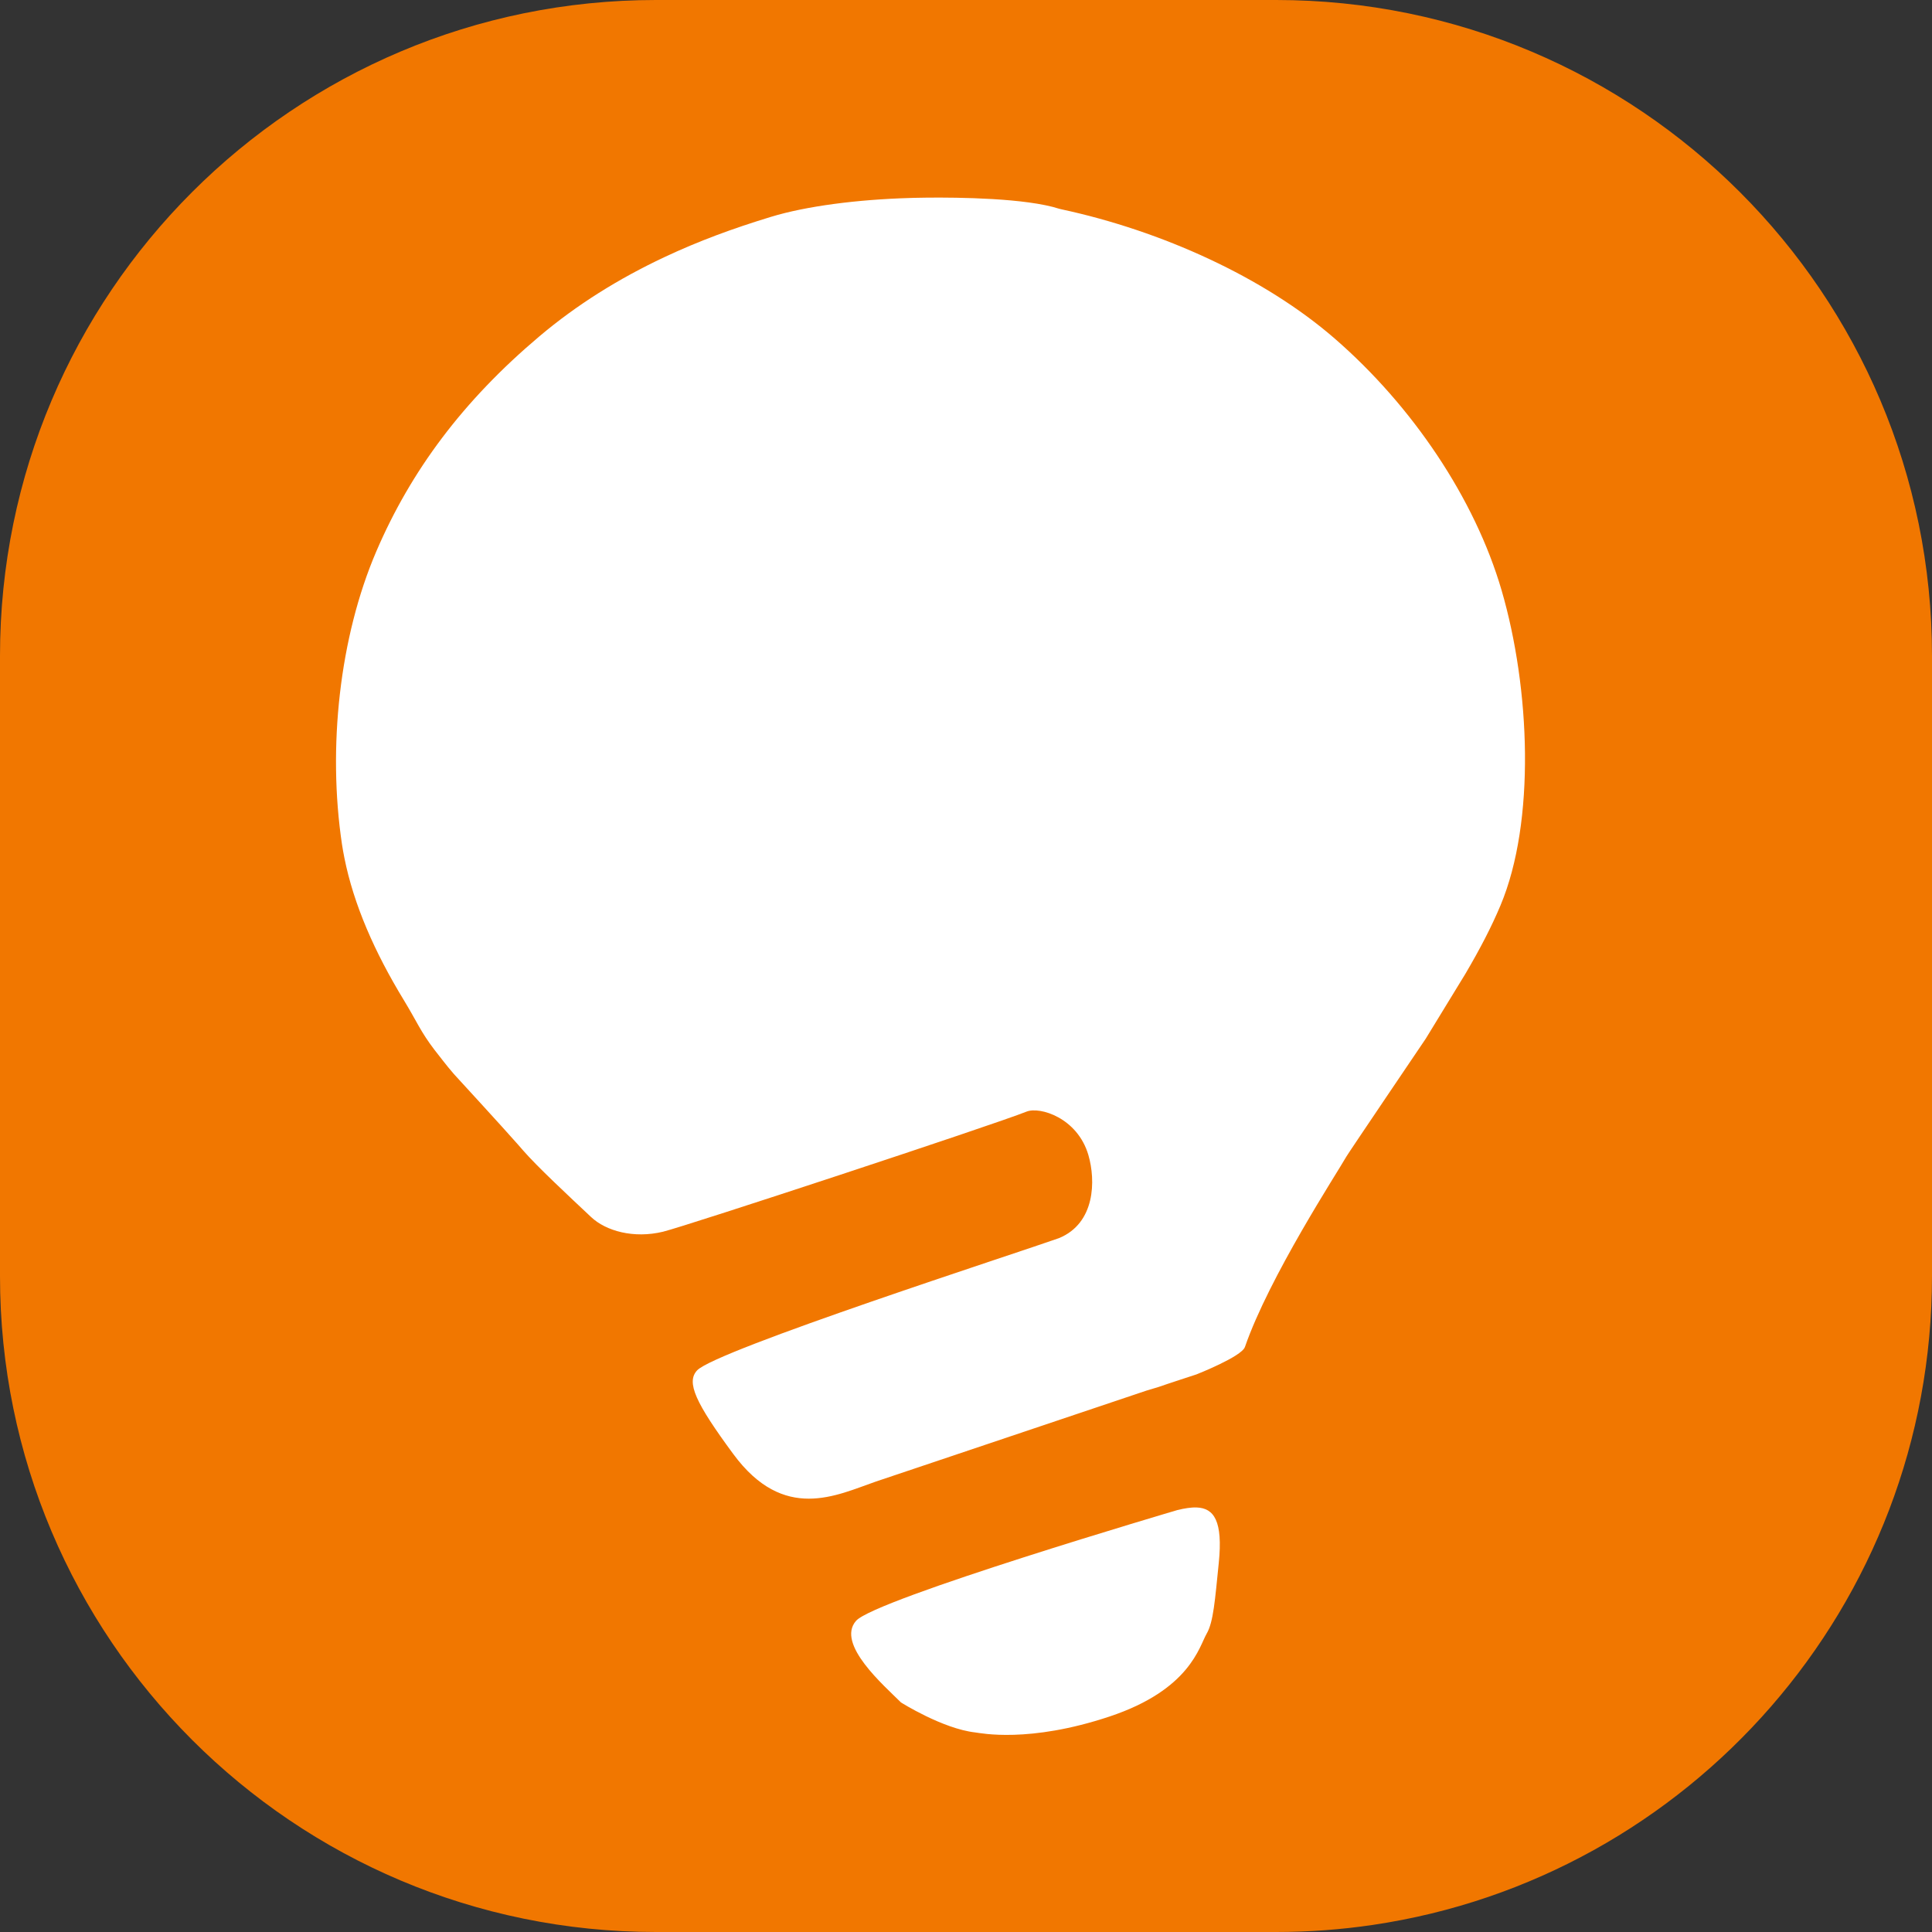 <?xml version="1.0" encoding="UTF-8" standalone="no"?>
<!DOCTYPE svg PUBLIC "-//W3C//DTD SVG 1.1//EN" "http://www.w3.org/Graphics/SVG/1.1/DTD/svg11.dtd">
<!-- Created with Vectornator (http://vectornator.io/) -->
<svg height="100%" stroke-miterlimit="10" style="fill-rule:nonzero;clip-rule:evenodd;stroke-linecap:round;stroke-linejoin:round;" version="1.1" viewBox="0 0 1024 1024" width="100%" xml:space="preserve" xmlns="http://www.w3.org/2000/svg" xmlns:vectornator="http://vectornator.io" xmlns:xlink="http://www.w3.org/1999/xlink">
<rect x="0" y="0" width="1024" height="1024" fill="#333333" stroke="none"/>
<defs/>
<g id="Capa-1" vectornator:layerName="Capa 1"/>
<g id="Capa-4" vectornator:layerName="Capa 4">
<path d="M347.625 0C155.635-2.03451e-05 0 155.635 0 347.625L0 676.375C-2.03451e-05 868.365 155.635 1024 347.625 1024L676.375 1024C693.798 1024 710.922 1022.72 727.657 1020.24C895.331 995.453 1024 850.942 1024 676.375L1024 347.625C1024 155.635 868.365 0 676.375 0L347.625 0Z" fill="#f17700" fill-rule="nonzero" opacity="1" stroke="none" vectornator:layerName="Curva 1"/>
<path d="M491.371 104.749C508.105 104.587 543.794 104.979 561.451 110.661L562.584 110.937C615.75 122.372 669.988 146.963 707.369 179.393C748.568 215.136 781.674 264.265 795.857 312.815C811.04 364.815 813.961 435.511 795.275 479.928C790.534 491.201 784.653 502.584 776.714 516.102C776.714 516.102 758.069 546.611 755.671 550.529C755.671 550.529 714.699 611.078 713.587 613.044C708.872 621.38 672.725 676.701 659.832 713.937C658.063 719.046 634.165 728.455 634.165 728.455C634.165 728.455 617.78 733.791 614.041 735.132L607.609 737.062L464.111 785.303C443.382 792.467 415.507 807.053 388.701 770.724C368.558 743.424 363.634 732.638 369.466 726.342C379.312 715.71 540.113 663.804 561.298 656.231C580.557 648.296 580.794 625.684 576.874 612.223C571.136 592.522 551.184 586.351 544.084 589.183C525.905 596.434 363.571 649.896 351.425 652.831C335.899 656.584 321.185 652.468 313.322 645.082C301.272 633.762 284.686 618.31 277.241 609.736C277.241 609.736 275.457 607.682 274.546 606.642C266.832 597.85 240.819 569.542 240.639 569.336C239.988 568.59 237.514 565.629 237.515 565.629C237.515 565.629 232.911 559.883 230.286 556.441C222.841 546.676 220.989 541.497 213.991 530.007C198.599 504.735 187.476 479.497 182.535 454.69C182.066 452.332 181.63 449.982 181.279 447.645C173.54 396.153 179.999 337.564 199.442 292.262C217.815 249.454 245.398 212.451 285.817 178.321C305.827 161.425 327.982 147.664 352.068 136.328C370.41 127.697 388.351 121.121 408.58 114.949C427.259 109.25 454.259 105.748 482.335 104.933C482.335 104.933 485.793 104.803 491.371 104.749Z" fill="#ffffff" fill-rule="nonzero" opacity="1" stroke="none" vectornator:layerName="Curva 2"/>
<path d="M634.33 798.994C643.379 799.369 648.259 806.053 645.97 828.429C643.976 847.908 643.162 859.684 639.568 865.858C635.59 872.691 630.825 895.539 588.111 909.781C545.283 924.061 519.645 918.542 516.928 918.234C499.57 916.268 477.508 902.307 477.508 902.307C468.74 893.528 442.935 871.333 453.74 859.059C463.885 847.533 624.008 800.373 624.008 800.373C627.844 799.444 631.314 798.87 634.33 798.994Z" fill="#ffffff" fill-rule="nonzero" opacity="1" stroke="none" vectornator:layerName="Curva 3"/>
</g>
</svg>
